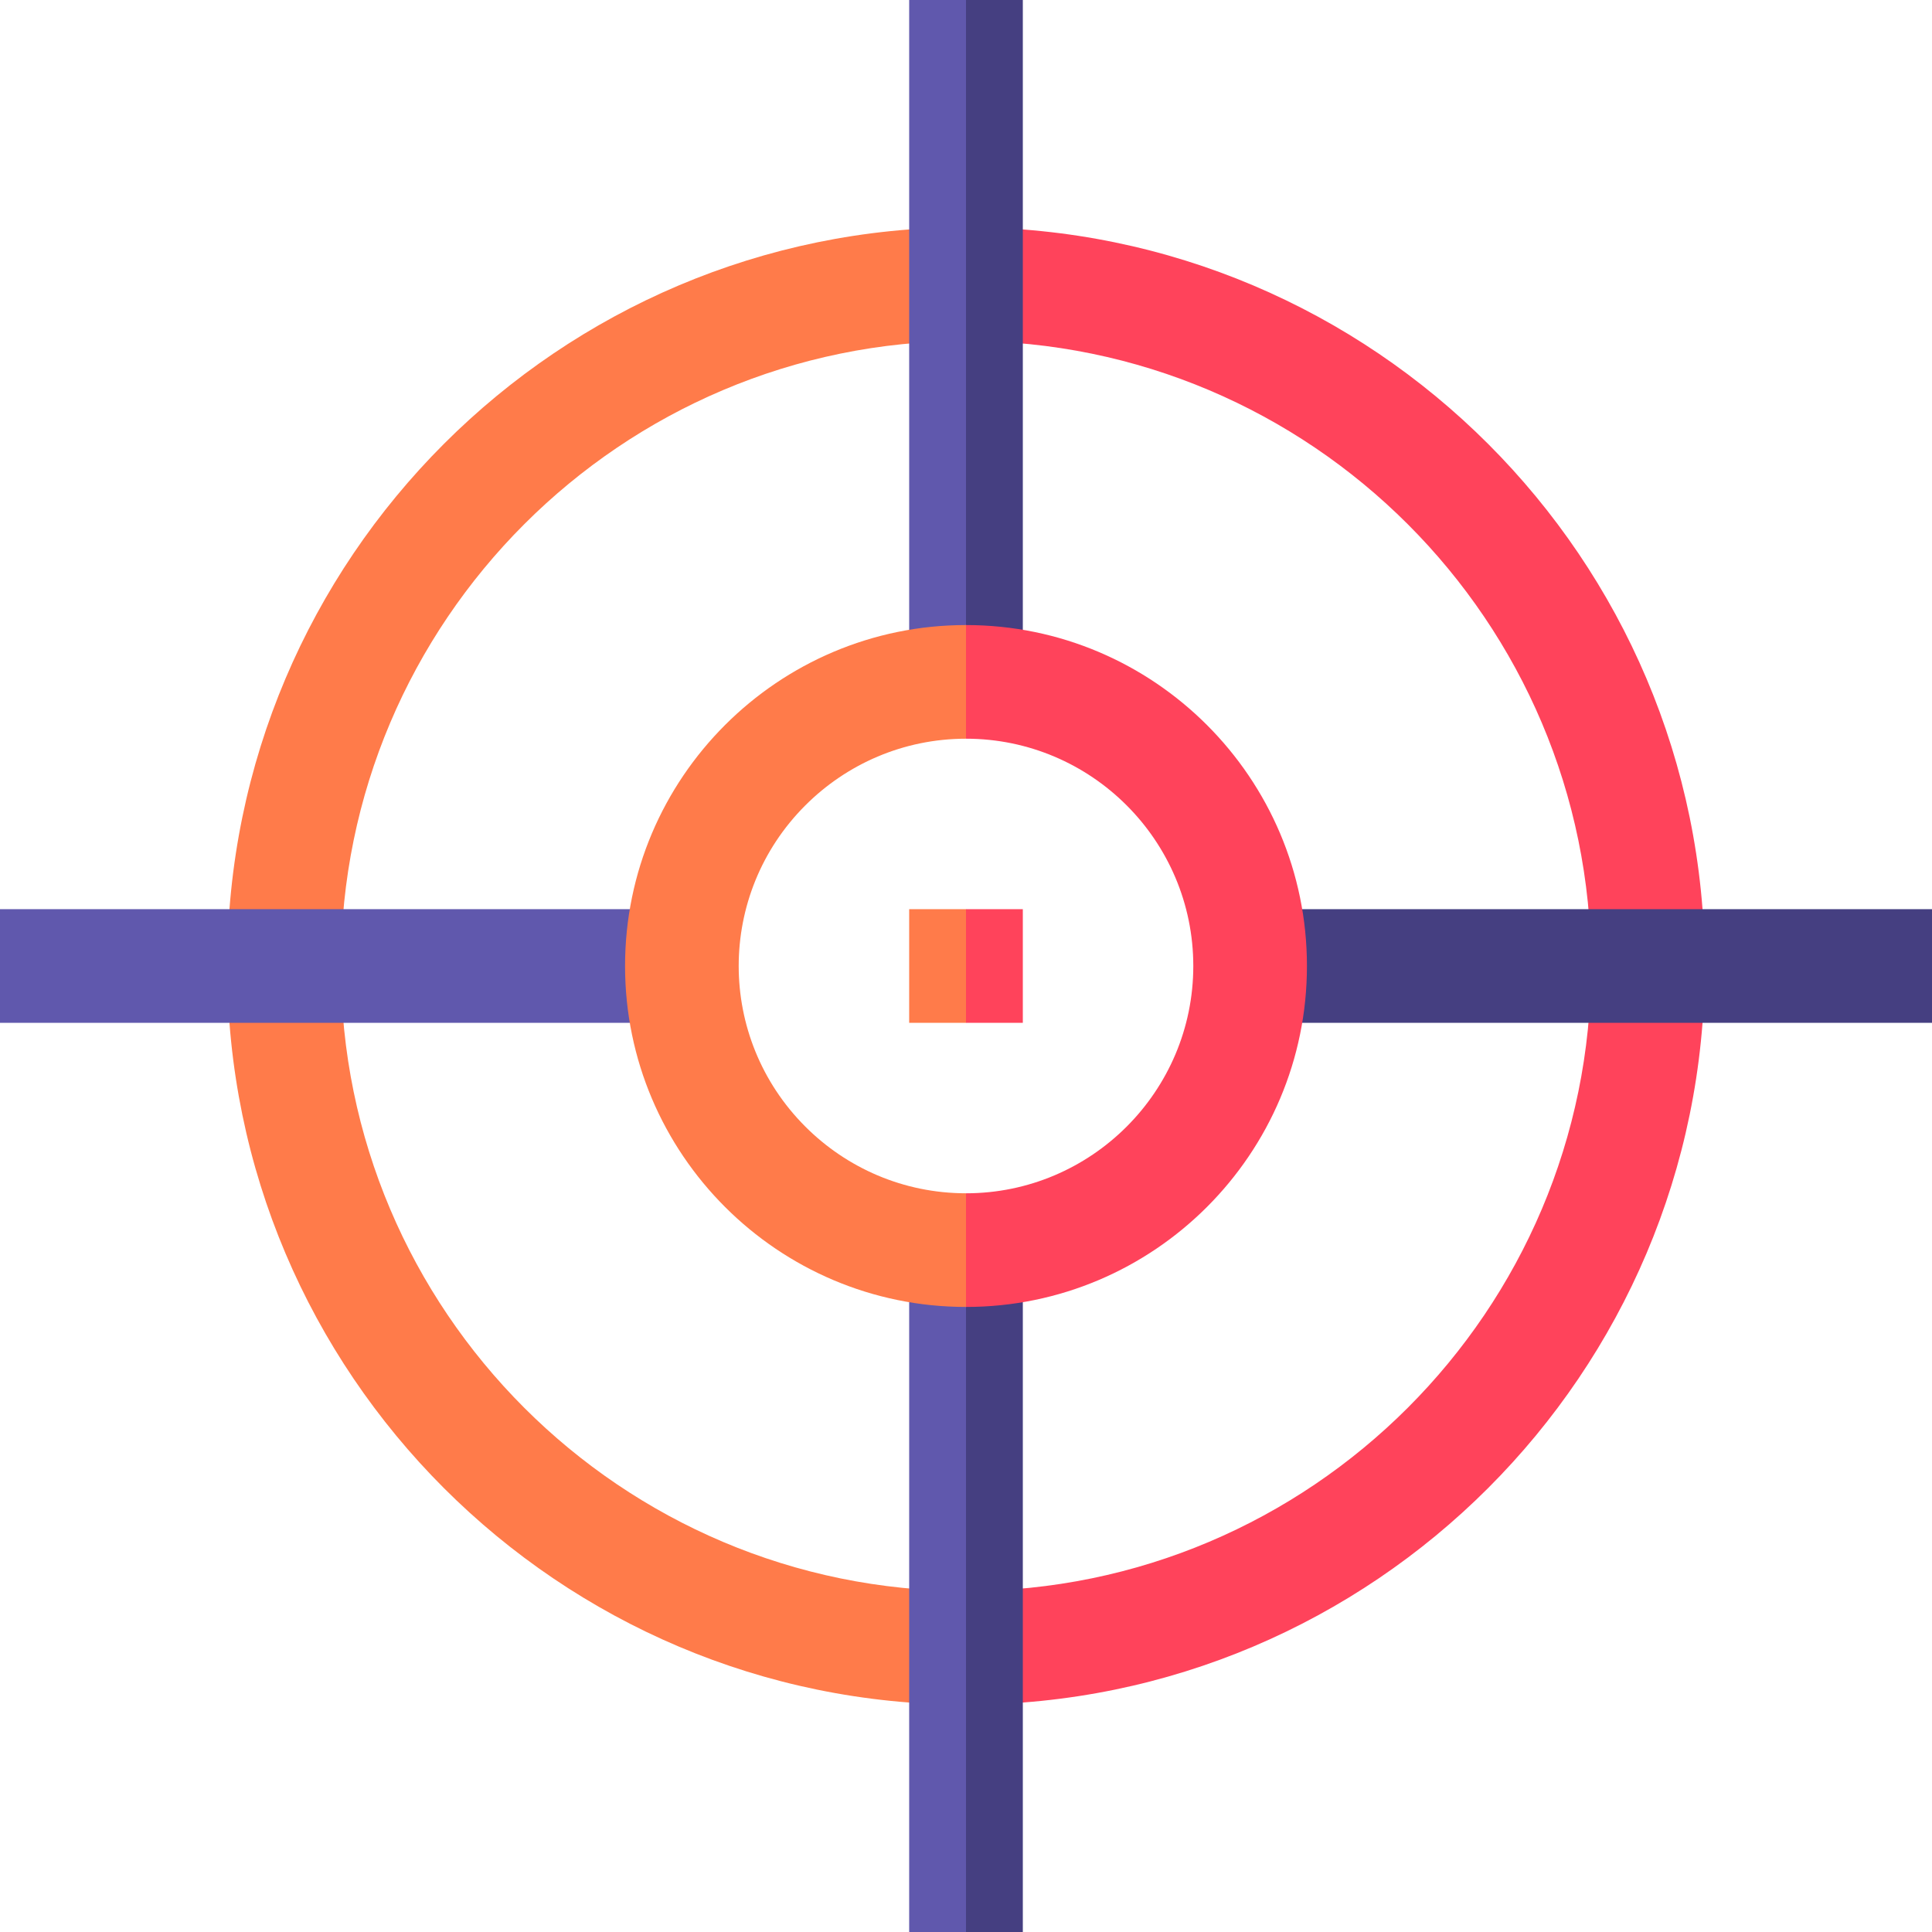<svg id="Layer_1" enable-background="new 0 0 510 510" height="512" viewBox="0 0 510 510" width="512" xmlns="http://www.w3.org/2000/svg"><g id="XMLID_407_"><path id="XMLID_434_" d="m90 255c0-90.979 74.017-165 165-165l10-15-10-15c-107.52 0-195 87.474-195 195 0 107.521 87.474 195 195 195 0-10.492 0-19.508 0-30-90.979 0-165-74.017-165-165z" fill="#ff7b4a"/><path id="XMLID_433_" d="m450 255c0-107.52-87.474-195-195-195v30c90.978 0 165 74.017 165 165 0 90.978-74.017 165-165 165v30c107.521 0 195-87.474 195-195z" fill="#ff435b"/><path id="XMLID_432_" d="m240 0v166.253l9.167 5.081 5.833-6.334 10-75-10-90c-5.246 0-9.754 0-15 0z" fill="#6058ad"/><path id="XMLID_429_" d="m270 0c-5.246 0-9.754 0-15 0v165l4.833 7.334 10.167-6.082c0-17.291 0-148.613 0-166.252z" fill="#453f81"/><g id="XMLID_420_"><g><path id="XMLID_504_" d="m240 343.748v166.252h15l10-90-10-75-7.5-8.5z" fill="#6058ad"/><g id="XMLID_502_"><path d="m261.75 340.5-6.75 4.5v165h15c0-17.649 0-148.952 0-166.252z" fill="#453f81"/></g></g></g><g id="XMLID_416_"><g><path id="XMLID_484_" d="m343.748 270h166.252c0-10.492 0-19.508 0-30-17.649 0-148.951 0-166.25 0l-6.25 15z" fill="#453f81"/></g></g><g id="XMLID_412_"><path id="XMLID_415_" d="m166.253 270h-166.253v-30h166.251l8.249 16.166z" fill="#6058ad"/></g><path id="XMLID_411_" d="m240 240v30h15l10-15-10-15c-5.246 0-9.754 0-15 0z" fill="#ff7b4a"/><path id="XMLID_410_" d="m255 240h15v30h-15z" fill="#ff435b"/><path id="XMLID_409_" d="m212.594 212.594c10.864-10.865 25.864-17.594 42.406-17.594l10-15-10-15c-49.624 0-90 40.373-90 90 0 49.625 40.373 90 90 90l10-15-10-15c-16.542 0-31.542-6.728-42.406-17.594-23.454-23.453-23.469-61.345 0-84.812z" fill="#ff7b4a"/><path id="XMLID_408_" d="m345 255c0-49.625-40.373-90-90-90v30c33.083 0 60 26.916 60 60s-26.915 60-60 60v30c49.624 0 90-40.373 90-90z" fill="#ff435b"/></g></svg>